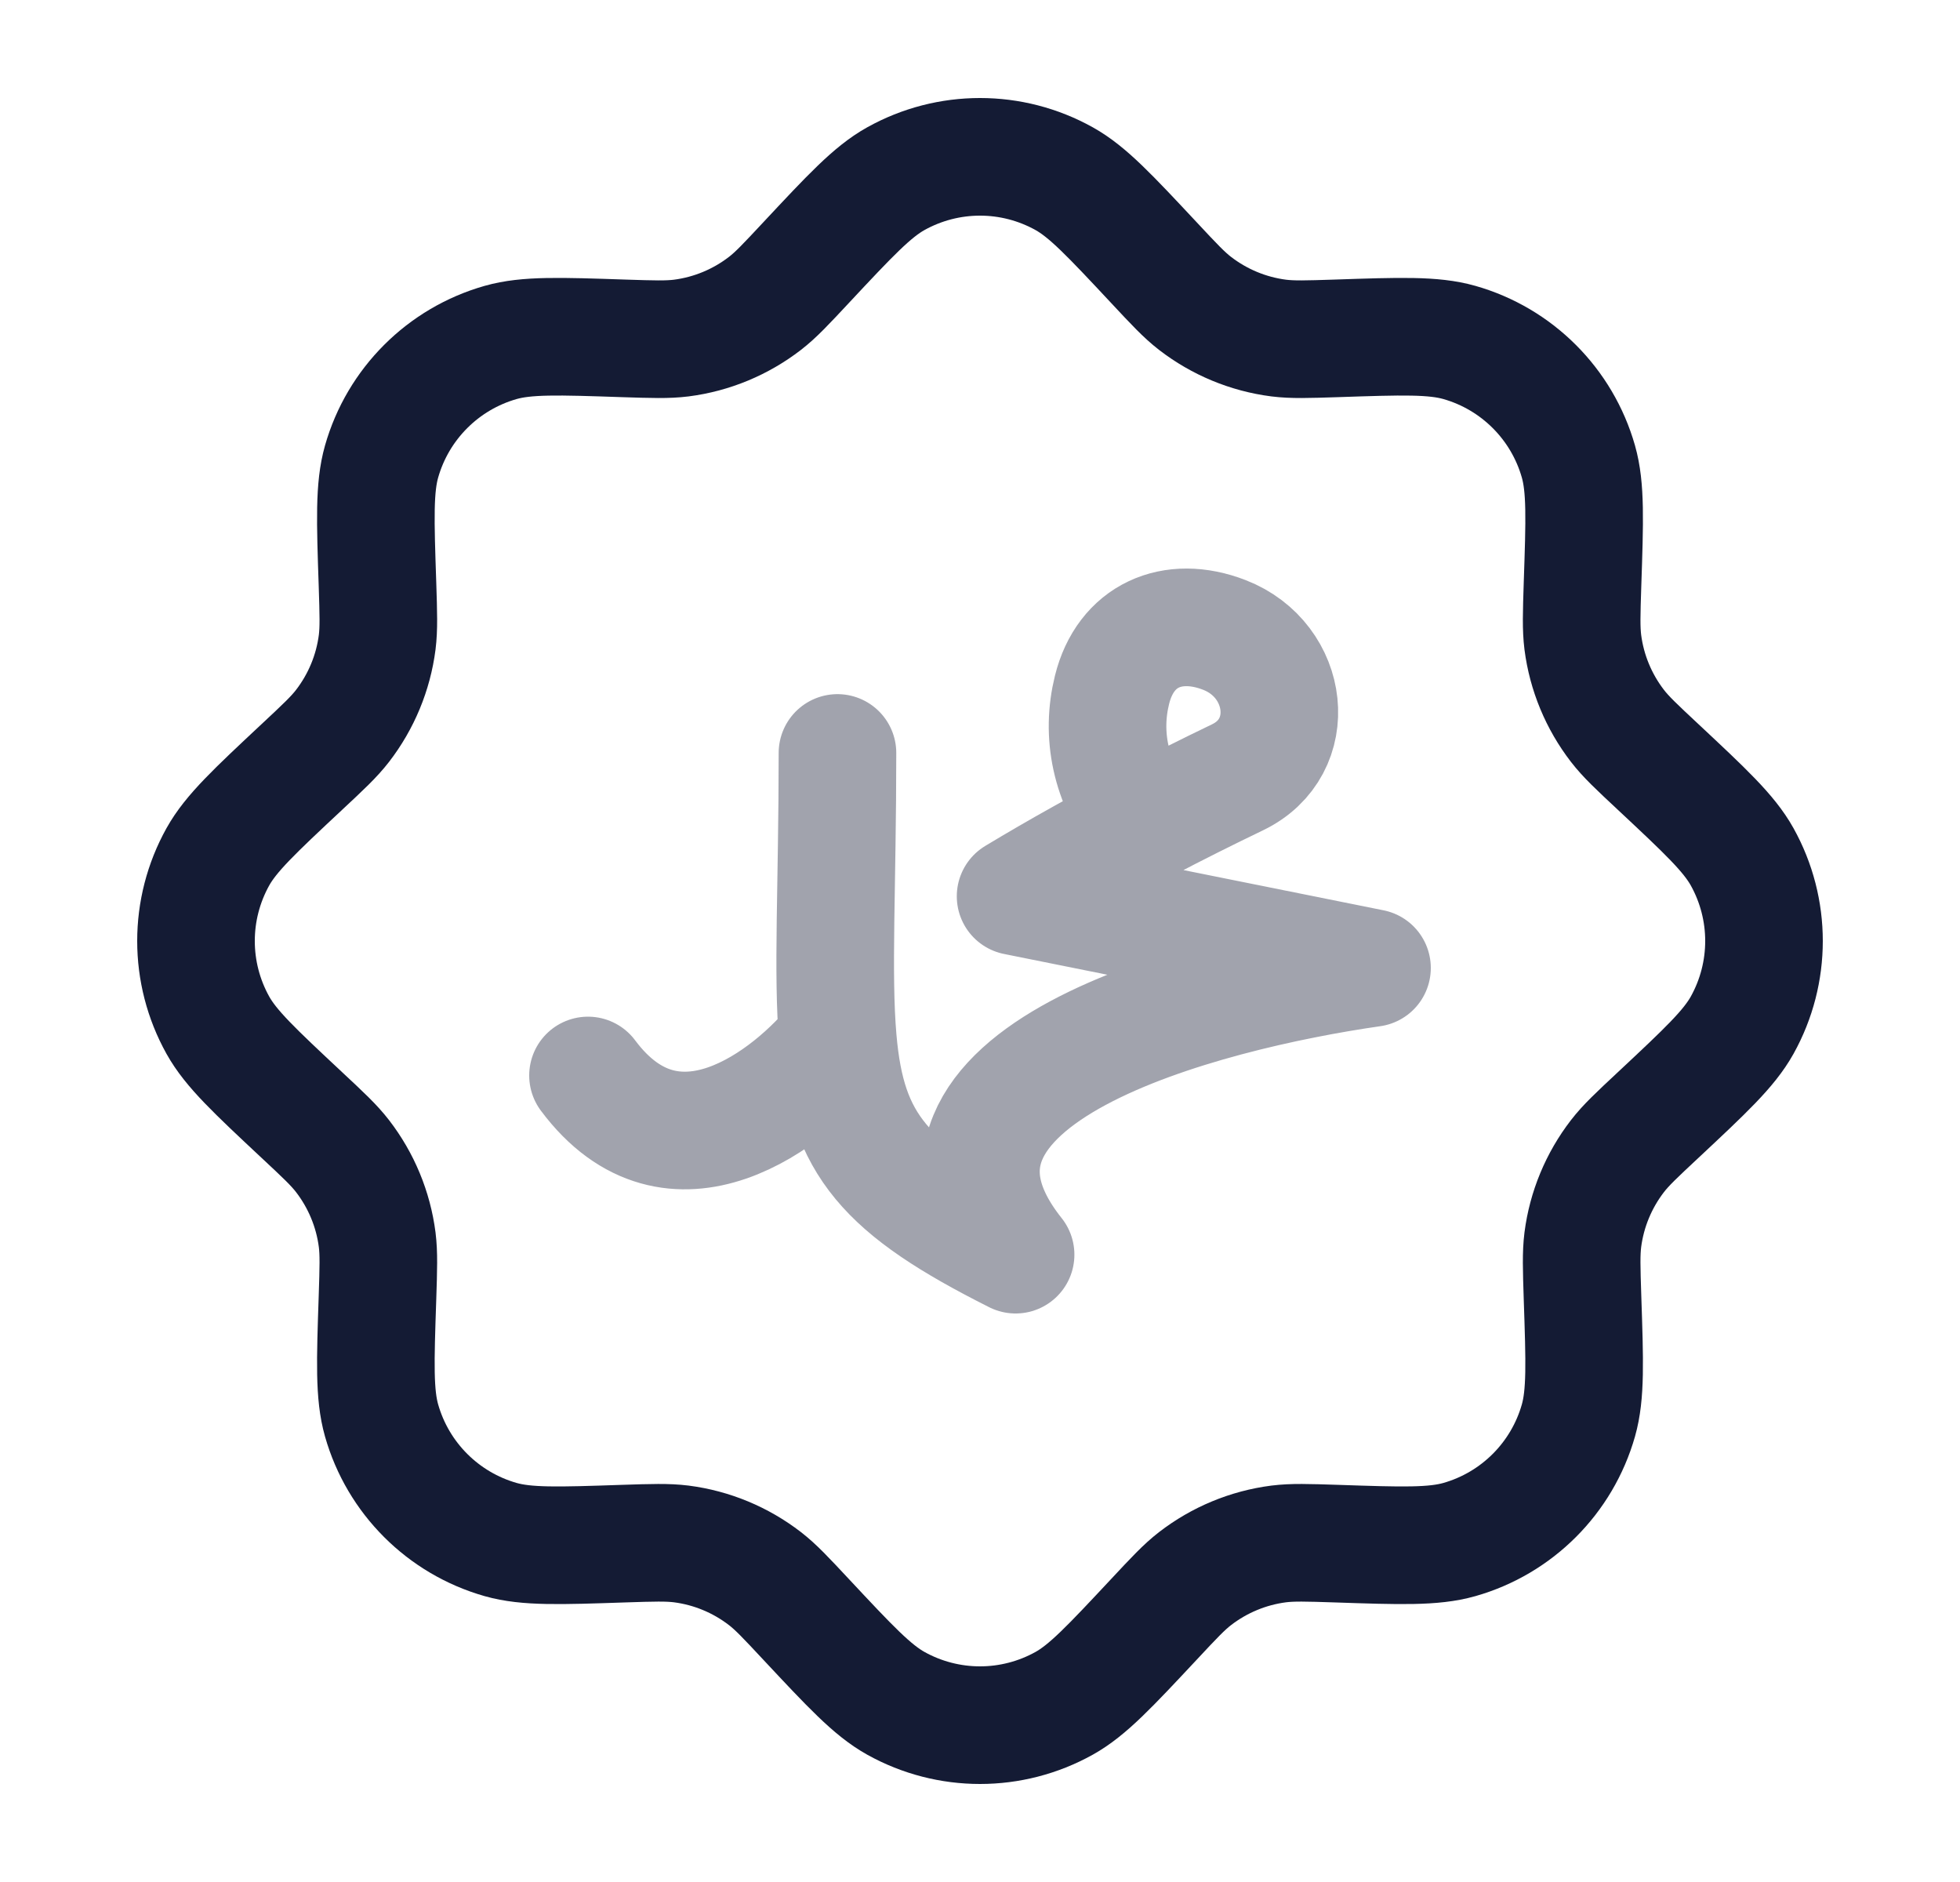 <svg width="25" height="24" viewBox="0 0 25 24" fill="none" xmlns="http://www.w3.org/2000/svg">
<path d="M10.279 3.352C10.843 2.749 11.125 2.447 11.426 2.279C12.094 1.907 12.906 1.907 13.574 2.279C13.875 2.447 14.157 2.749 14.721 3.352C14.975 3.624 15.102 3.76 15.243 3.869C15.553 4.108 15.921 4.261 16.31 4.311C16.487 4.333 16.673 4.327 17.044 4.315C17.87 4.287 18.282 4.273 18.614 4.367C19.349 4.576 19.924 5.151 20.133 5.886C20.227 6.218 20.213 6.63 20.185 7.455C20.173 7.827 20.167 8.013 20.189 8.19C20.239 8.579 20.392 8.947 20.631 9.257C20.74 9.398 20.876 9.525 21.148 9.779C21.751 10.343 22.053 10.625 22.221 10.926C22.593 11.594 22.593 12.406 22.221 13.074C22.053 13.375 21.751 13.657 21.148 14.221C20.876 14.475 20.74 14.602 20.631 14.743C20.392 15.053 20.239 15.421 20.189 15.81C20.167 15.987 20.173 16.173 20.185 16.544C20.213 17.37 20.227 17.782 20.133 18.114C19.924 18.849 19.349 19.424 18.614 19.633C18.282 19.727 17.87 19.713 17.044 19.685C16.673 19.673 16.487 19.667 16.31 19.689C15.921 19.739 15.553 19.892 15.243 20.131C15.102 20.24 14.975 20.376 14.721 20.648C14.157 21.251 13.875 21.553 13.574 21.721C12.906 22.093 12.094 22.093 11.426 21.721C11.125 21.553 10.843 21.251 10.279 20.648C10.025 20.376 9.898 20.24 9.757 20.131C9.447 19.892 9.079 19.739 8.69 19.689C8.513 19.667 8.327 19.673 7.955 19.685C7.13 19.713 6.718 19.727 6.386 19.633C5.651 19.424 5.076 18.849 4.867 18.114C4.773 17.782 4.787 17.37 4.815 16.544C4.827 16.173 4.833 15.987 4.811 15.81C4.761 15.421 4.608 15.053 4.369 14.743C4.26 14.602 4.124 14.475 3.852 14.221C3.249 13.657 2.947 13.375 2.779 13.074C2.407 12.406 2.407 11.594 2.779 10.926C2.947 10.625 3.249 10.343 3.852 9.779C4.124 9.525 4.26 9.398 4.369 9.257C4.608 8.947 4.761 8.579 4.811 8.19C4.833 8.013 4.827 7.827 4.815 7.455C4.787 6.63 4.773 6.218 4.867 5.886C5.076 5.151 5.651 4.576 6.386 4.367C6.718 4.273 7.13 4.287 7.955 4.315C8.327 4.327 8.513 4.333 8.69 4.311C9.079 4.261 9.447 4.108 9.757 3.869C9.898 3.76 10.025 3.624 10.279 3.352Z" stroke="#141B34" stroke-width="1.5"/>
<path opacity="0.4" d="M14.584 10.516C14.153 9.969 14.045 9.357 14.184 8.797C14.355 8.103 14.954 7.84 15.617 8.097C16.447 8.418 16.587 9.527 15.784 9.913C15.41 10.093 15.004 10.295 14.584 10.516ZM14.584 10.516C14.052 10.795 13.496 11.103 12.954 11.43L17.5 12.344C15.379 12.648 11.136 13.715 12.954 16C11.277 15.157 10.803 14.59 10.687 13.258M10.687 13.258C10.614 12.424 10.682 11.29 10.682 9.602M10.687 13.258C10.079 14.02 8.591 15.177 7.5 13.715" stroke="#141B34" stroke-width="1.5" stroke-linecap="round" stroke-linejoin="round"/>
</svg>
